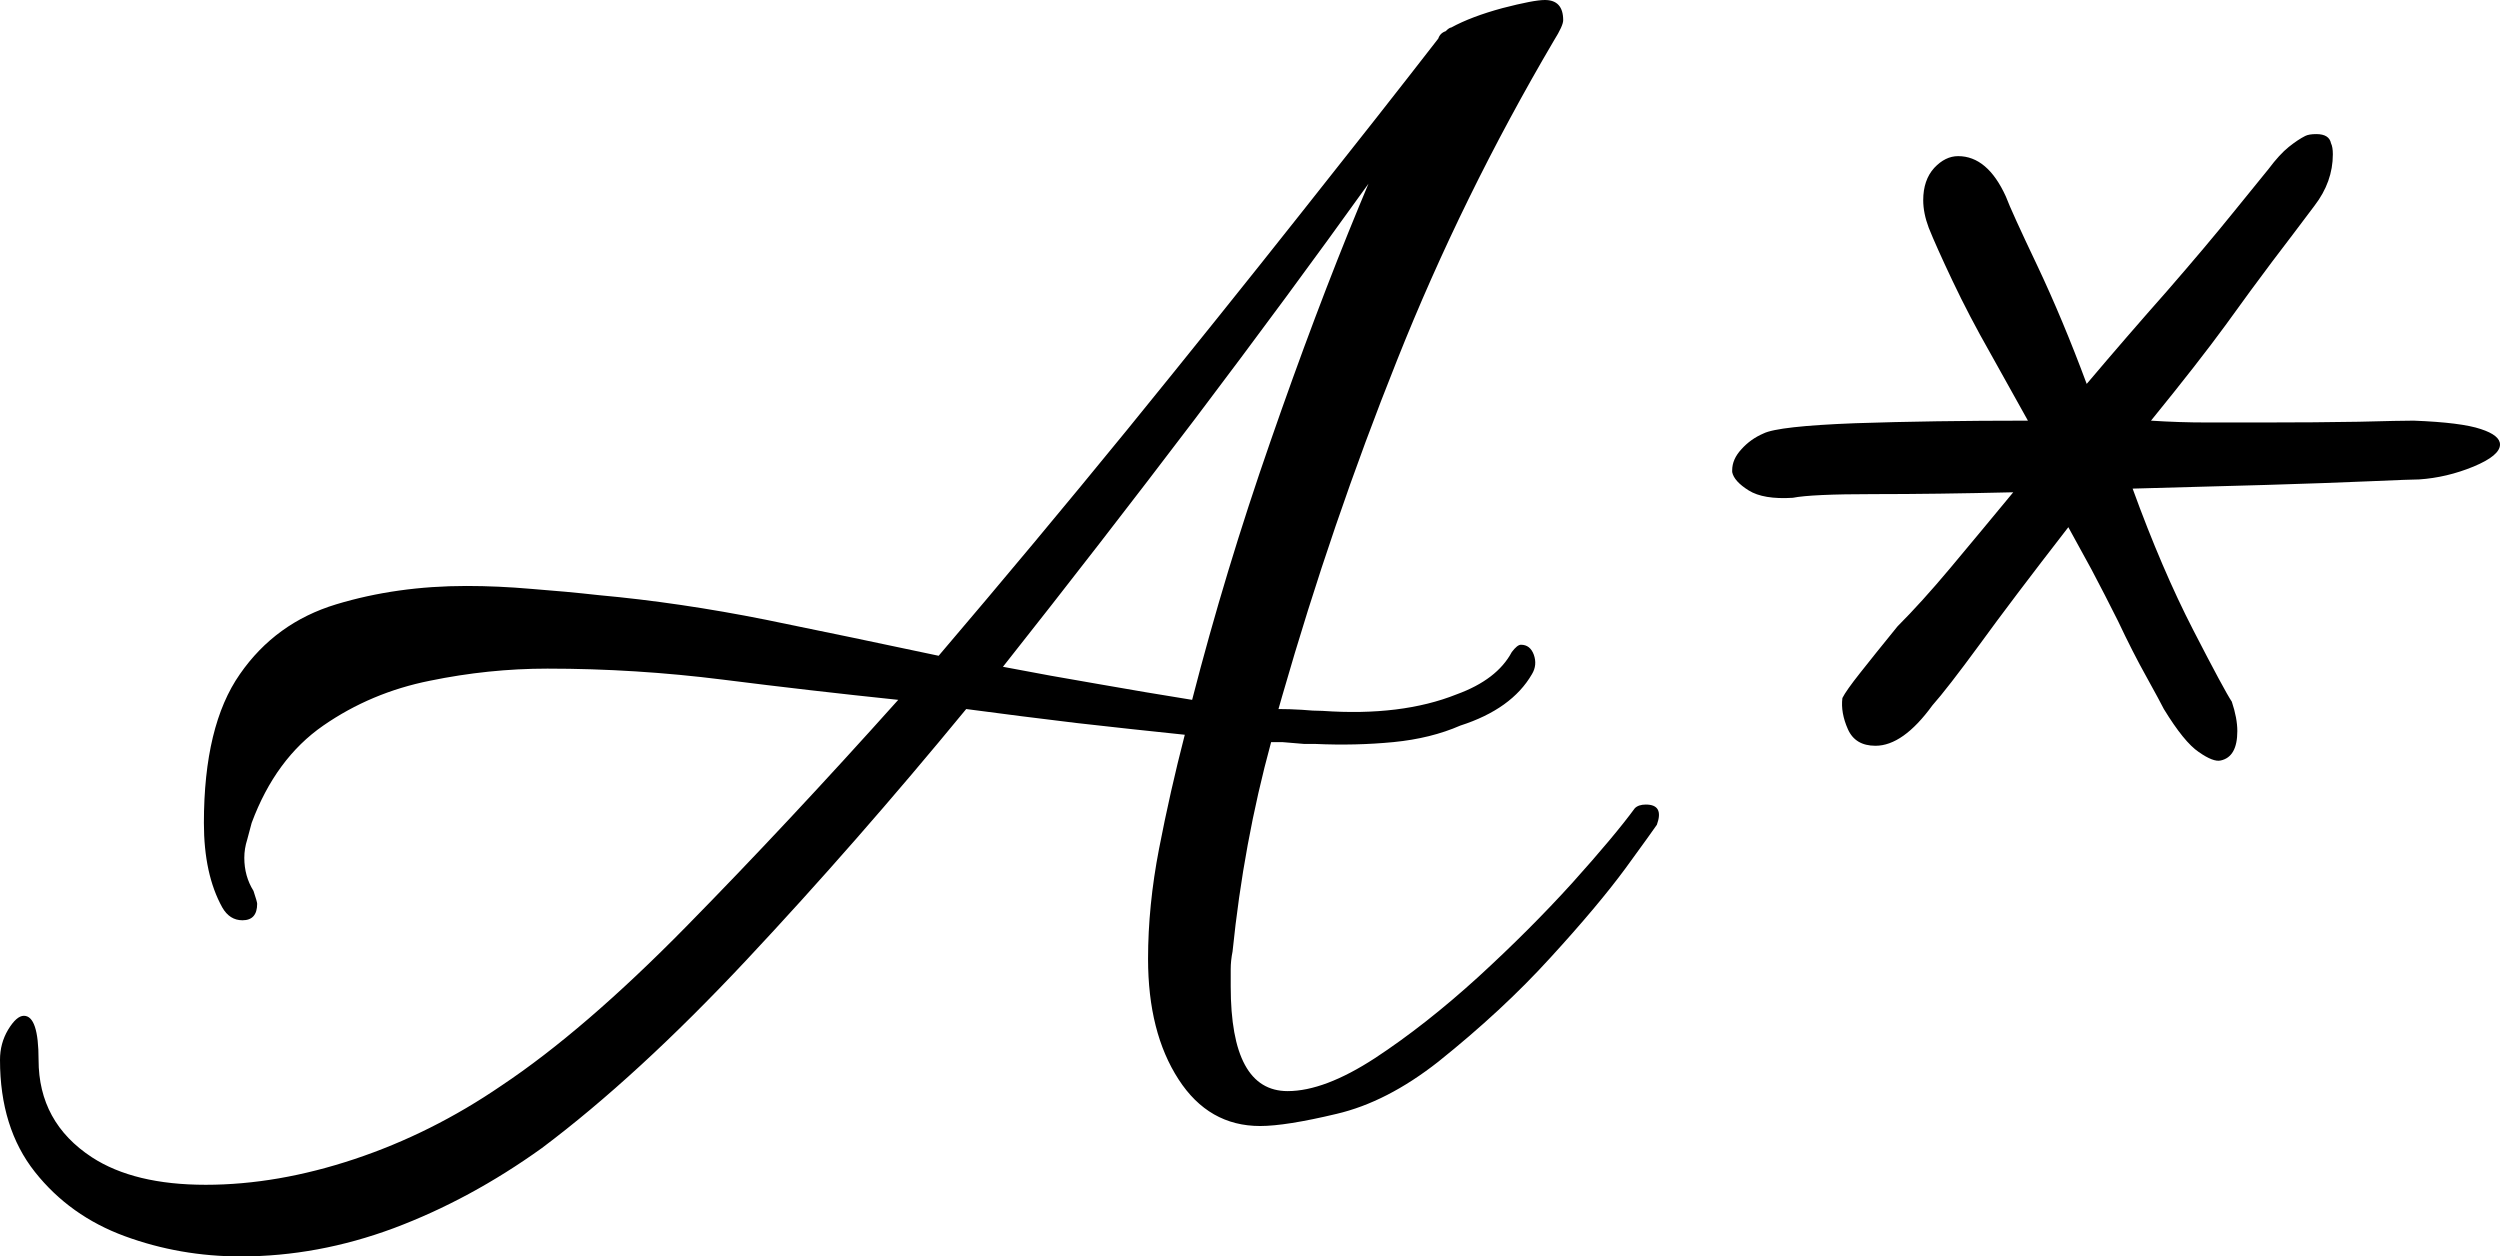 <svg xmlns="http://www.w3.org/2000/svg" viewBox="0 9.95 68.05 34.2" data-asc="0.8" width="68.05" height="34.2"><defs/><g><g fill="#000000"><g transform="translate(0, 0)"><path d="M6.55 44.15Q4.90 44.15 3.40 43.60Q1.90 43.05 0.95 41.85Q0 40.65 0 38.80Q0 38.35 0.22 37.98Q0.45 37.60 0.65 37.60Q1.05 37.60 1.05 38.80Q1.05 40.50 2.50 41.45Q3.65 42.20 5.60 42.20Q7.55 42.20 9.65 41.50Q11.75 40.80 13.65 39.50Q15.90 38 18.68 35.17Q21.45 32.35 24.45 29Q22.05 28.75 19.68 28.45Q17.30 28.15 14.90 28.15Q13.30 28.15 11.70 28.48Q10.10 28.80 8.80 29.70Q7.50 30.60 6.85 32.35Q6.80 32.55 6.73 32.80Q6.65 33.05 6.65 33.30Q6.65 33.80 6.90 34.20Q7.00 34.50 7.00 34.55Q7.00 35 6.60 35Q6.25 35 6.05 34.65Q5.55 33.75 5.55 32.35Q5.55 29.70 6.53 28.30Q7.50 26.90 9.15 26.40Q10.80 25.90 12.70 25.90Q13.55 25.90 14.47 25.98Q15.40 26.05 16.30 26.15Q18.50 26.35 20.85 26.82Q23.20 27.30 25.55 27.80Q28.15 24.75 30.68 21.65Q33.20 18.55 35.40 15.77Q37.60 13 39.15 11Q39.20 10.85 39.35 10.80Q39.45 10.70 39.50 10.70Q40.05 10.40 40.90 10.17Q41.75 9.95 42.05 9.95Q42.55 9.95 42.55 10.50Q42.55 10.65 42.30 11.05Q39.80 15.30 38.03 19.75Q36.25 24.20 34.90 28.90L34.80 29.25Q35.10 29.25 35.43 29.27Q35.75 29.30 36.00 29.30Q38.15 29.45 39.65 28.85Q40.75 28.45 41.15 27.70Q41.30 27.50 41.40 27.50Q41.65 27.50 41.75 27.77Q41.85 28.05 41.70 28.30Q41.15 29.25 39.75 29.70Q38.95 30.05 37.93 30.15Q36.90 30.25 35.80 30.20L35.50 30.20L34.90 30.15L34.60 30.15Q33.85 32.90 33.55 35.85Q33.50 36.10 33.50 36.33Q33.50 36.55 33.50 36.80Q33.50 39.65 35.05 39.65Q36.05 39.65 37.43 38.75Q38.80 37.85 40.23 36.55Q41.65 35.25 42.80 33.98Q43.95 32.70 44.50 31.95Q44.60 31.85 44.80 31.85Q45.30 31.85 45.10 32.40Q45.00 32.55 44.25 33.58Q43.50 34.60 42.20 36.02Q40.90 37.45 39.15 38.85Q37.75 39.95 36.38 40.27Q35.00 40.60 34.30 40.60Q32.90 40.60 32.08 39.33Q31.25 38.05 31.25 36.05Q31.25 34.60 31.55 33.05Q31.85 31.50 32.25 29.95Q30.80 29.80 29.30 29.63Q27.80 29.45 26.30 29.25Q23.30 32.90 20.32 36.08Q17.35 39.25 14.75 41.20Q12.80 42.60 10.72 43.38Q8.65 44.15 6.55 44.15M32.45 29Q33.35 25.50 34.58 21.97Q35.80 18.45 37.00 15.55L37.25 14.95Q35.10 17.95 32.53 21.35Q29.95 24.75 27.30 28.10Q28.60 28.35 29.90 28.57Q31.20 28.80 32.45 29ZM60.45 30.65Q60.25 30.70 59.85 30.42Q59.45 30.15 58.90 29.25Q58.80 29.05 58.43 28.38Q58.05 27.70 57.65 26.85Q57.30 26.15 56.93 25.45Q56.55 24.75 56.30 24.30Q54.75 26.30 53.88 27.50Q53.00 28.70 52.60 29.15Q51.80 30.25 51.05 30.25Q50.50 30.25 50.30 29.80Q50.10 29.35 50.15 28.95Q50.25 28.75 50.63 28.27Q51.00 27.80 51.65 27Q52.30 26.35 53.08 25.42Q53.85 24.50 54.80 23.35Q52.70 23.40 51.00 23.40Q49.30 23.40 48.80 23.50Q48.00 23.55 47.60 23.30Q47.20 23.05 47.15 22.80L47.15 22.75Q47.15 22.45 47.40 22.18Q47.65 21.90 48.00 21.75Q48.40 21.55 50.50 21.47Q52.60 21.40 55.20 21.40Q54.75 20.60 54.18 19.57Q53.60 18.55 53.15 17.60Q52.70 16.65 52.50 16.15Q52.35 15.75 52.35 15.40Q52.35 14.85 52.65 14.52Q52.95 14.20 53.30 14.20Q54.10 14.20 54.60 15.30Q54.75 15.70 55.45 17.17Q56.15 18.65 56.80 20.40Q57.90 19.10 58.98 17.88Q60.05 16.65 60.80 15.72Q61.55 14.80 61.75 14.55Q62.05 14.15 62.30 13.95Q62.55 13.75 62.75 13.65Q62.85 13.60 63.05 13.60Q63.40 13.60 63.45 13.85Q63.50 13.95 63.50 14.15Q63.50 14.90 63.00 15.55Q62.40 16.35 61.85 17.07Q61.30 17.80 60.58 18.80Q59.85 19.80 58.55 21.40Q59.30 21.45 60.08 21.45Q60.85 21.45 61.60 21.45Q63.05 21.45 64.20 21.43Q65.35 21.40 65.70 21.40Q67 21.45 67.53 21.63Q68.05 21.80 68.05 22.05Q68.05 22.35 67.33 22.65Q66.60 22.95 65.85 23Q65.65 23 64.50 23.05Q63.35 23.10 61.68 23.15Q60 23.20 58.05 23.25Q58.85 25.45 59.70 27.10Q60.55 28.75 60.75 29.05Q60.90 29.50 60.90 29.85Q60.90 30.55 60.45 30.65Z"/></g></g></g></svg>